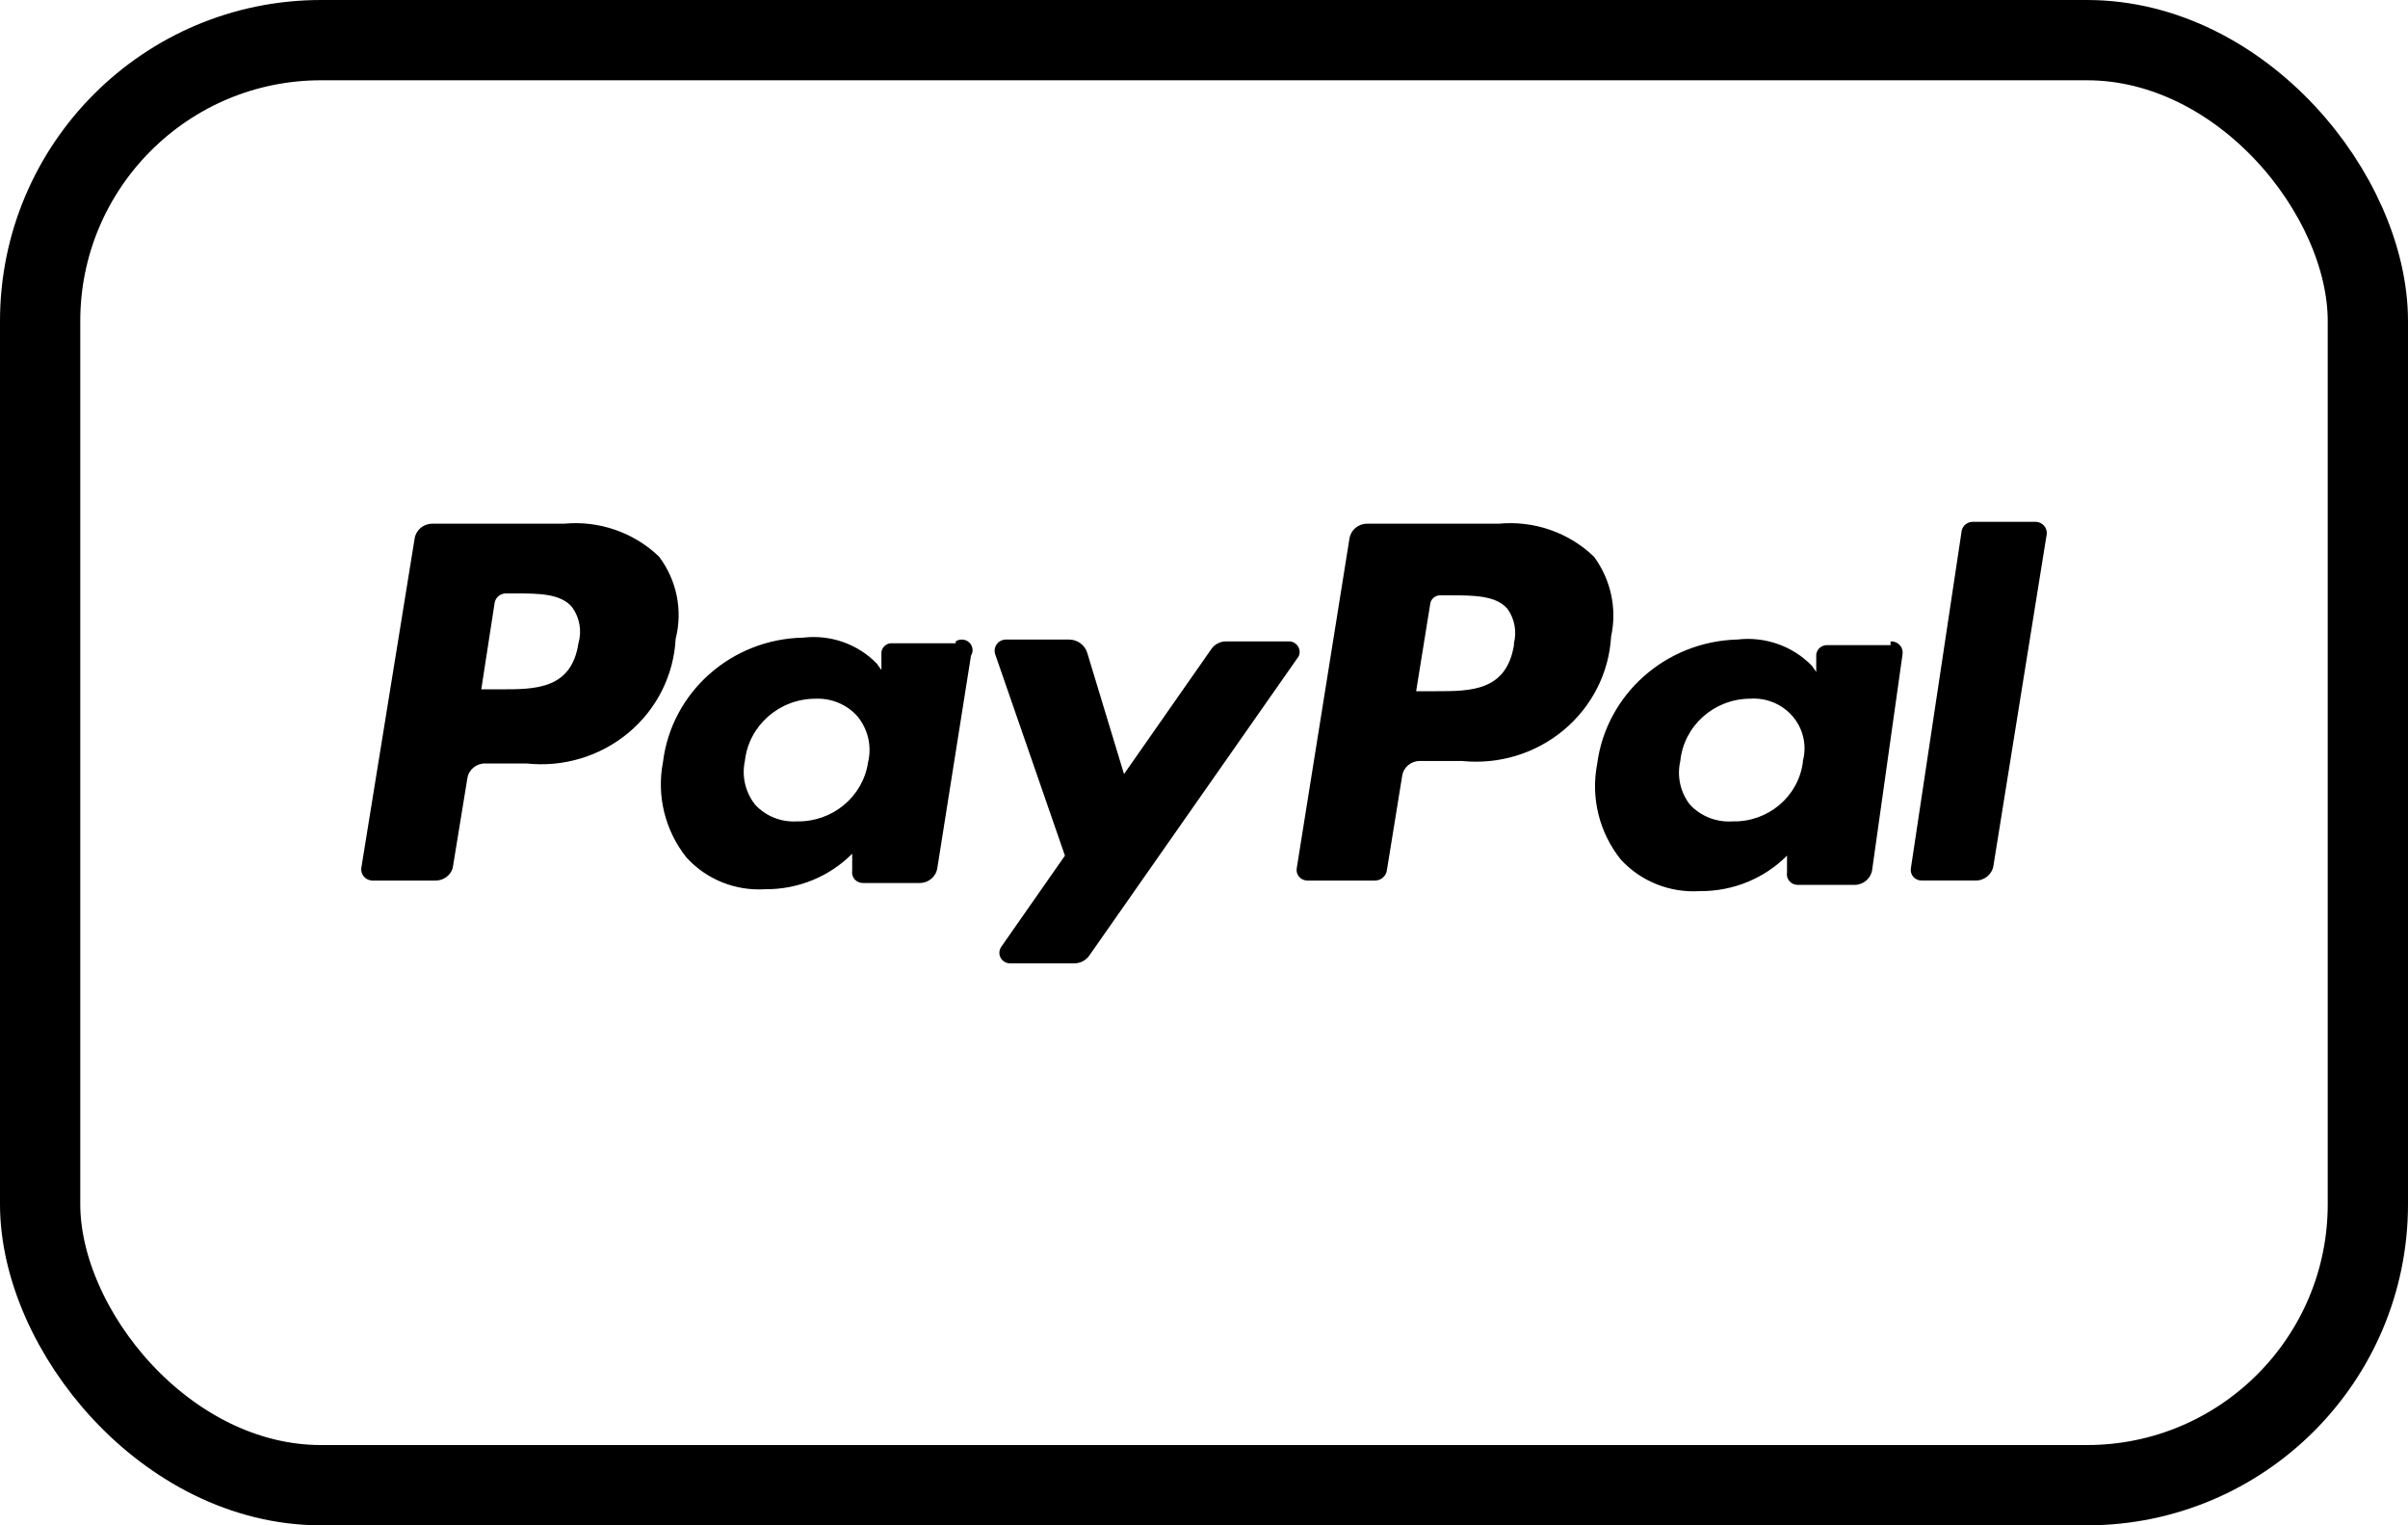 <svg width="60" height="38" viewBox="0 0 60 38" fill="none" xmlns="http://www.w3.org/2000/svg">
<rect x="1" y="1" width="58" height="36" rx="7" stroke="black" stroke-width="2"/>
<path fill-rule="evenodd" clip-rule="evenodd" d="M49.149 13H50.731C50.807 13.004 50.877 13.037 50.928 13.093C50.978 13.148 51.004 13.221 51 13.295L49.671 21.564C49.639 21.779 49.45 21.939 49.228 21.936H47.883C47.802 21.938 47.725 21.904 47.673 21.843C47.621 21.784 47.599 21.704 47.614 21.626L48.88 13.217C48.908 13.093 49.019 13.004 49.149 13ZM14.05 13.047C14.926 12.963 15.795 13.264 16.423 13.869C16.865 14.458 17.016 15.209 16.835 15.917C16.788 16.822 16.363 17.668 15.659 18.256C14.955 18.843 14.035 19.12 13.116 19.02H12.088C11.866 19.018 11.676 19.177 11.645 19.392L11.28 21.627C11.224 21.812 11.05 21.938 10.853 21.937H9.271C9.192 21.933 9.119 21.898 9.068 21.839C9.017 21.78 8.993 21.703 9.002 21.627L10.331 13.419C10.363 13.204 10.552 13.045 10.774 13.047H14.05ZM12.483 17.173C13.337 17.173 14.239 17.173 14.413 16.025C14.502 15.717 14.444 15.386 14.255 15.126C13.97 14.784 13.416 14.784 12.831 14.784H12.594C12.459 14.79 12.347 14.887 12.325 15.017L11.992 17.173H12.483ZM23.814 16.025H22.231C22.164 16.021 22.098 16.043 22.048 16.087C21.997 16.13 21.966 16.192 21.962 16.258V16.692L21.852 16.537C21.38 16.047 20.699 15.805 20.016 15.885C18.224 15.919 16.732 17.243 16.519 18.988C16.357 19.825 16.57 20.69 17.104 21.362C17.599 21.908 18.323 22.2 19.067 22.153C19.882 22.16 20.665 21.841 21.234 21.269V21.688C21.22 21.765 21.242 21.845 21.294 21.905C21.346 21.965 21.423 21.999 21.503 21.998H22.912C23.134 22 23.323 21.841 23.355 21.626L24.194 16.335C24.26 16.229 24.242 16.092 24.151 16.006C24.059 15.92 23.919 15.909 23.814 15.978V16.025ZM19.858 20.463C20.743 20.48 21.503 19.848 21.63 18.989C21.727 18.586 21.627 18.162 21.361 17.841C21.098 17.549 20.714 17.389 20.317 17.407C19.413 17.409 18.657 18.078 18.56 18.958C18.479 19.339 18.571 19.736 18.813 20.044C19.078 20.333 19.462 20.487 19.858 20.463ZM32.137 15.979H30.555C30.401 15.977 30.257 16.054 30.175 16.181L28.007 19.284L27.089 16.258C27.028 16.068 26.85 15.937 26.646 15.933H25.063C24.975 15.934 24.892 15.976 24.839 16.046C24.786 16.116 24.77 16.206 24.794 16.29L26.535 21.316L24.953 23.581C24.893 23.662 24.884 23.769 24.931 23.858C24.978 23.947 25.072 24.002 25.174 24H26.757C26.907 24.003 27.049 23.933 27.136 23.814L32.358 16.352C32.395 16.273 32.39 16.183 32.346 16.109C32.302 16.035 32.224 15.986 32.137 15.979ZM37.343 13.047C38.219 12.963 39.089 13.264 39.717 13.869C40.139 14.442 40.295 15.164 40.144 15.855C40.093 16.759 39.666 17.602 38.963 18.188C38.26 18.775 37.343 19.053 36.425 18.958H35.381C35.159 18.956 34.969 19.115 34.938 19.33L34.558 21.673C34.542 21.824 34.412 21.938 34.257 21.937H32.58C32.499 21.938 32.423 21.904 32.371 21.844C32.319 21.784 32.297 21.704 32.311 21.627L33.624 13.419C33.656 13.204 33.845 13.045 34.067 13.047H37.343ZM37.723 16.072C37.533 17.22 36.647 17.22 35.776 17.22H35.286L35.634 15.063C35.638 14.998 35.669 14.936 35.719 14.892C35.77 14.849 35.836 14.826 35.903 14.831H36.125C36.71 14.831 37.28 14.831 37.565 15.172C37.74 15.421 37.797 15.732 37.723 16.025V16.072ZM45.524 16.072H47.107V15.979C47.191 15.974 47.273 16.005 47.331 16.065C47.389 16.125 47.417 16.207 47.407 16.289L46.648 21.673C46.616 21.888 46.427 22.047 46.205 22.045H44.796C44.716 22.046 44.639 22.012 44.587 21.952C44.535 21.892 44.513 21.812 44.527 21.735V21.316C43.958 21.888 43.175 22.207 42.359 22.2C41.611 22.249 40.881 21.957 40.381 21.409C39.847 20.737 39.634 19.872 39.796 19.035C40.022 17.297 41.506 15.979 43.293 15.932C43.98 15.852 44.666 16.093 45.145 16.584L45.255 16.739V16.305C45.271 16.171 45.387 16.071 45.524 16.072ZM44.922 18.989C44.809 19.849 44.05 20.486 43.166 20.463C42.766 20.489 42.376 20.335 42.106 20.044C41.867 19.734 41.781 19.336 41.868 18.958C41.958 18.08 42.709 17.41 43.609 17.406C44.016 17.378 44.411 17.544 44.672 17.852C44.932 18.159 45.026 18.571 44.922 18.958V18.989Z" fill="black"/>
</svg>
